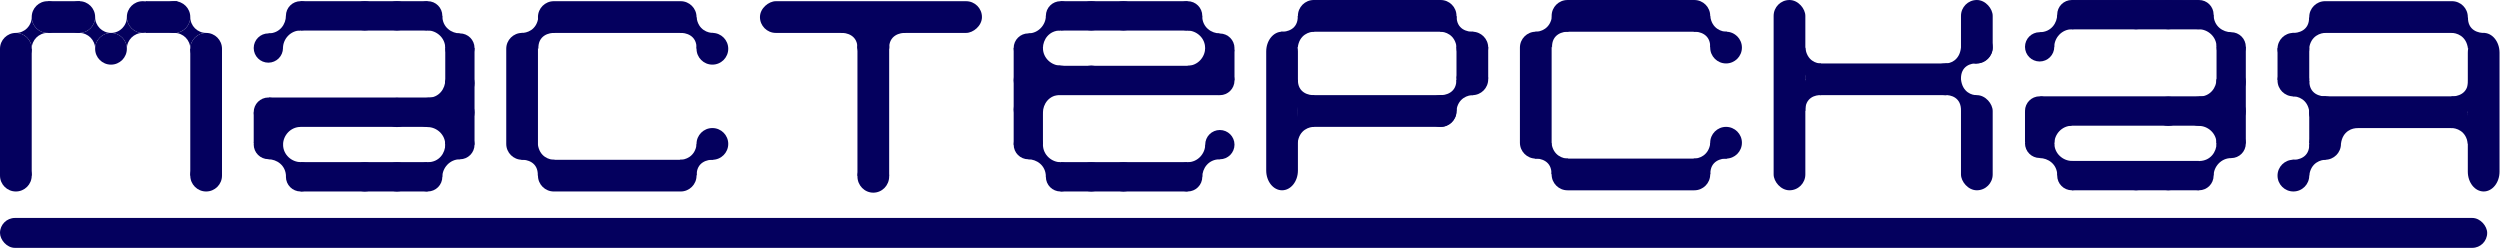 <svg width="585" height="58" viewBox="0 0 585 58" fill="none" xmlns="http://www.w3.org/2000/svg">
<path d="M514.561 37.679C517.302 37.679 518.672 35.453 518.672 33.569L522.097 36.994C519.699 36.994 517.987 39.049 517.987 41.104L514.561 37.679Z" fill="#04005E"/>
<path d="M481.406 41.103C481.406 38.363 479.179 36.993 477.296 36.993L480.721 33.568C480.721 35.965 482.776 37.657 484.831 37.657L483.118 39.369L481.406 41.103Z" fill="#04005E"/>
<path d="M477.296 30.108C480.036 30.108 481.406 27.881 481.406 25.997L484.831 29.423C482.433 29.423 480.721 31.478 480.721 33.533L477.296 30.108Z" fill="#04005E"/>
<path d="M477.274 7.537C480.014 7.537 481.384 5.311 481.384 3.427L484.809 6.852C482.412 6.852 480.699 8.907 480.699 10.962L477.274 7.537Z" fill="#04005E"/>
<path d="M514.561 22.607C517.301 22.607 518.671 20.381 518.671 18.497L522.096 21.922C519.699 21.922 517.986 23.977 517.986 26.032L514.561 22.607Z" fill="#04005E"/>
<path d="M517.986 3.427C517.986 6.167 520.213 7.537 522.097 7.537L518.671 10.962C518.671 8.565 516.616 6.852 514.561 6.852L517.986 3.427Z" fill="#04005E"/>
<path d="M517.986 26.033C517.986 28.773 520.213 30.143 522.097 30.143L518.671 33.568C518.671 31.17 516.616 29.458 514.561 29.458L517.986 26.033Z" fill="#04005E"/>
<circle cx="514.561" cy="41.103" r="2" transform="rotate(-180 514.561 41.103)" fill="#04005E" stroke="#04005E" stroke-width="2.85"/>
<circle cx="507.368" cy="41.103" r="2" transform="rotate(-180 507.368 41.103)" fill="#04005E" stroke="#04005E" stroke-width="2.85"/>
<circle cx="499.833" cy="41.103" r="2" transform="rotate(-180 499.833 41.103)" fill="#04005E" stroke="#04005E" stroke-width="2.85"/>
<path d="M483.386 41.092C483.386 40.299 484.029 39.657 484.822 39.657C485.615 39.657 486.258 40.299 486.258 41.092C486.258 41.885 485.615 42.528 484.822 42.528C484.029 42.528 483.386 41.885 483.386 41.092Z" fill="#04005E" stroke="#04005E" stroke-width="4"/>
<path d="M475.849 33.533C475.849 32.74 476.492 32.097 477.285 32.097C478.078 32.097 478.72 32.74 478.72 33.533C478.72 34.326 478.078 34.969 477.285 34.969C476.492 34.969 475.849 34.326 475.849 33.533Z" fill="#04005E" stroke="#04005E" stroke-width="4"/>
<path d="M475.848 25.964C475.848 25.177 476.487 24.539 477.274 24.539C478.061 24.539 478.699 25.177 478.699 25.964C478.699 26.751 478.061 27.389 477.274 27.389C476.487 27.389 475.848 26.751 475.848 25.964Z" fill="#04005E" stroke="#04005E" stroke-width="4"/>
<circle cx="522.096" cy="33.571" r="2" transform="rotate(-180 522.096 33.571)" fill="#04005E" stroke="#04005E" stroke-width="2.85"/>
<circle cx="522.096" cy="26.034" r="2" transform="rotate(-180 522.096 26.034)" fill="#04005E" stroke="#04005E" stroke-width="2.85"/>
<circle cx="522.096" cy="19.182" r="2" transform="rotate(-180 522.096 19.182)" fill="#04005E" stroke="#04005E" stroke-width="2.85"/>
<circle cx="522.096" cy="10.962" r="2" transform="rotate(-180 522.096 10.962)" fill="#04005E" stroke="#04005E" stroke-width="2.85"/>
<circle cx="514.561" cy="3.425" r="2" transform="rotate(-180 514.561 3.425)" fill="#04005E" stroke="#04005E" stroke-width="2.85"/>
<circle cx="507.368" cy="3.425" r="2" transform="rotate(-180 507.368 3.425)" fill="#04005E" stroke="#04005E" stroke-width="2.85"/>
<circle cx="499.833" cy="3.425" r="2" transform="rotate(-180 499.833 3.425)" fill="#04005E" stroke="#04005E" stroke-width="2.85"/>
<circle cx="484.809" cy="3.425" r="2" transform="rotate(-180 484.809 3.425)" fill="#04005E" stroke="#04005E" stroke-width="2.85"/>
<circle cx="477.274" cy="10.962" r="2" transform="rotate(-180 477.274 10.962)" fill="#04005E" stroke="#04005E" stroke-width="2.85"/>
<circle cx="507.368" cy="26.034" r="2" transform="rotate(-180 507.368 26.034)" fill="#04005E" stroke="#04005E" stroke-width="2.85"/>
<circle cx="514.561" cy="26.034" r="2" transform="rotate(-180 514.561 26.034)" fill="#04005E" stroke="#04005E" stroke-width="2.85"/>
<rect x="514.527" y="44.528" width="29.684" height="6.871" transform="rotate(-180 514.527 44.528)" fill="#04005E"/>
<rect x="522.223" y="29.412" width="44.801" height="6.871" transform="rotate(-180 522.223 29.412)" fill="#04005E"/>
<rect x="473.849" y="33.224" width="7.193" height="6.85" transform="rotate(-90 473.849 33.224)" fill="#04005E"/>
<rect x="514.527" y="6.873" width="29.684" height="6.871" transform="rotate(-180 514.527 6.873)" fill="#04005E"/>
<rect x="519.171" y="33.068" width="21.606" height="5.85" transform="rotate(-90 519.171 33.068)" fill="#04005E" stroke="#04005E"/>
<path d="M100.081 37.957C102.822 37.957 104.192 35.731 104.192 33.847L107.617 37.272C105.219 37.272 103.507 39.327 103.507 41.382L100.081 37.957Z" fill="#04005E"/>
<path d="M66.926 41.381C66.926 38.641 64.699 37.271 62.816 37.271L66.241 33.846C66.241 36.243 68.296 37.935 70.351 37.935L68.638 39.647L66.926 41.381Z" fill="#04005E"/>
<path d="M62.816 30.385C65.556 30.385 66.926 28.159 66.926 26.275L70.351 29.7C67.953 29.7 66.241 31.756 66.241 33.81L62.816 30.385Z" fill="#04005E"/>
<path d="M62.794 7.815C65.534 7.815 66.904 5.589 66.904 3.705L70.329 7.13C67.932 7.13 66.219 9.185 66.219 11.24L62.794 7.815Z" fill="#04005E"/>
<path d="M100.081 22.885C102.821 22.885 104.191 20.659 104.191 18.775L107.616 22.2C105.219 22.2 103.506 24.255 103.506 26.31L100.081 22.885Z" fill="#04005E"/>
<path d="M103.506 3.705C103.506 6.445 105.733 7.815 107.617 7.815L104.191 11.24C104.191 8.842 102.136 7.13 100.081 7.13L103.506 3.705Z" fill="#04005E"/>
<path d="M103.506 26.31C103.506 29.05 105.733 30.421 107.617 30.421L104.191 33.846C104.191 31.448 102.136 29.736 100.081 29.736L103.506 26.31Z" fill="#04005E"/>
<circle cx="100.081" cy="41.381" r="2" transform="rotate(-180 100.081 41.381)" fill="#04005E" stroke="#04005E" stroke-width="2.85"/>
<circle cx="92.888" cy="41.381" r="2" transform="rotate(-180 92.888 41.381)" fill="#04005E" stroke="#04005E" stroke-width="2.85"/>
<circle cx="85.353" cy="41.381" r="2" transform="rotate(-180 85.353 41.381)" fill="#04005E" stroke="#04005E" stroke-width="2.85"/>
<path d="M68.906 41.37C68.906 40.577 69.549 39.935 70.342 39.935C71.135 39.935 71.778 40.577 71.778 41.37C71.778 42.163 71.135 42.806 70.342 42.806C69.549 42.806 68.906 42.163 68.906 41.37Z" fill="#04005E" stroke="#04005E" stroke-width="4"/>
<path d="M61.369 33.811C61.369 33.018 62.012 32.375 62.805 32.375C63.598 32.375 64.24 33.018 64.24 33.811C64.24 34.604 63.598 35.247 62.805 35.247C62.012 35.247 61.369 34.604 61.369 33.811Z" fill="#04005E" stroke="#04005E" stroke-width="4"/>
<path d="M61.368 26.242C61.368 25.455 62.007 24.817 62.794 24.817C63.581 24.817 64.219 25.455 64.219 26.242C64.219 27.029 63.581 27.667 62.794 27.667C62.007 27.667 61.368 27.029 61.368 26.242Z" fill="#04005E" stroke="#04005E" stroke-width="4"/>
<circle cx="107.616" cy="33.848" r="2" transform="rotate(-180 107.616 33.848)" fill="#04005E" stroke="#04005E" stroke-width="2.85"/>
<circle cx="107.616" cy="26.312" r="2" transform="rotate(-180 107.616 26.312)" fill="#04005E" stroke="#04005E" stroke-width="2.85"/>
<circle cx="107.616" cy="19.46" r="2" transform="rotate(-180 107.616 19.46)" fill="#04005E" stroke="#04005E" stroke-width="2.85"/>
<circle cx="107.616" cy="11.24" r="2" transform="rotate(-180 107.616 11.24)" fill="#04005E" stroke="#04005E" stroke-width="2.85"/>
<circle cx="100.081" cy="3.703" r="2" transform="rotate(-180 100.081 3.703)" fill="#04005E" stroke="#04005E" stroke-width="2.85"/>
<circle cx="92.888" cy="3.703" r="2" transform="rotate(-180 92.888 3.703)" fill="#04005E" stroke="#04005E" stroke-width="2.85"/>
<circle cx="85.353" cy="3.703" r="2" transform="rotate(-180 85.353 3.703)" fill="#04005E" stroke="#04005E" stroke-width="2.85"/>
<circle cx="70.329" cy="3.703" r="2" transform="rotate(-180 70.329 3.703)" fill="#04005E" stroke="#04005E" stroke-width="2.85"/>
<circle cx="62.794" cy="11.24" r="2" transform="rotate(-180 62.794 11.24)" fill="#04005E" stroke="#04005E" stroke-width="2.85"/>
<circle cx="92.888" cy="26.312" r="2" transform="rotate(-180 92.888 26.312)" fill="#04005E" stroke="#04005E" stroke-width="2.85"/>
<circle cx="100.081" cy="26.312" r="2" transform="rotate(-180 100.081 26.312)" fill="#04005E" stroke="#04005E" stroke-width="2.85"/>
<rect x="100.047" y="44.806" width="29.684" height="6.871" transform="rotate(-180 100.047 44.806)" fill="#04005E"/>
<rect x="107.743" y="29.69" width="44.801" height="6.871" transform="rotate(-180 107.743 29.69)" fill="#04005E"/>
<rect x="59.369" y="33.502" width="7.193" height="6.85" transform="rotate(-90 59.369 33.502)" fill="#04005E"/>
<rect x="100.047" y="7.151" width="29.684" height="6.871" transform="rotate(-180 100.047 7.151)" fill="#04005E"/>
<rect x="104.691" y="33.346" width="21.606" height="5.85" transform="rotate(-90 104.691 33.346)" fill="#04005E" stroke="#04005E"/>
<path d="M248.16 7.129C245.419 7.129 244.049 9.356 244.049 11.24L240.624 7.814C243.022 7.814 244.734 5.759 244.734 3.704L248.16 7.129Z" fill="#04005E"/>
<path d="M281.315 3.705C281.315 6.446 283.542 7.816 285.425 7.816L282 11.241C282 8.843 279.945 7.152 277.89 7.152L279.603 5.439L281.315 3.705Z" fill="#04005E"/>
<path d="M285.425 14.701C282.685 14.701 281.315 16.927 281.315 18.811L277.89 15.386C280.288 15.386 282 13.331 282 11.276L285.425 14.701Z" fill="#04005E"/>
<path d="M285.447 37.271C282.707 37.271 281.337 39.498 281.337 41.382L277.912 37.956C280.309 37.956 282.022 35.901 282.022 33.846L285.447 37.271Z" fill="#04005E"/>
<path d="M248.16 22.201C245.42 22.201 244.05 24.427 244.05 26.311L240.625 22.886C243.022 22.886 244.735 20.831 244.735 18.776L248.16 22.201Z" fill="#04005E"/>
<path d="M244.735 41.382C244.735 38.642 242.508 37.272 240.624 37.272L244.05 33.846C244.05 36.244 246.105 37.957 248.16 37.957L244.735 41.382Z" fill="#04005E"/>
<path d="M244.735 18.776C244.735 16.036 242.508 14.666 240.624 14.666L244.05 11.241C244.05 13.638 246.105 15.351 248.16 15.351L244.735 18.776Z" fill="#04005E"/>
<circle cx="248.16" cy="3.706" r="2" fill="#04005E" stroke="#04005E" stroke-width="2.85"/>
<circle cx="255.353" cy="3.706" r="2" fill="#04005E" stroke="#04005E" stroke-width="2.85"/>
<circle cx="262.888" cy="3.706" r="2" fill="#04005E" stroke="#04005E" stroke-width="2.85"/>
<path d="M279.335 3.716C279.335 4.509 278.692 5.152 277.899 5.152C277.106 5.152 276.463 4.509 276.463 3.716C276.463 2.924 277.106 2.281 277.899 2.281C278.692 2.281 279.335 2.924 279.335 3.716Z" fill="#04005E" stroke="#04005E" stroke-width="4"/>
<path d="M286.872 11.275C286.872 12.068 286.23 12.711 285.437 12.711C284.644 12.711 284.001 12.068 284.001 11.275C284.001 10.483 284.644 9.84 285.437 9.84C286.23 9.84 286.872 10.483 286.872 11.275Z" fill="#04005E" stroke="#04005E" stroke-width="4"/>
<path d="M286.872 18.845C286.872 19.632 286.234 20.27 285.447 20.27C284.66 20.27 284.022 19.632 284.022 18.845C284.022 18.058 284.66 17.42 285.447 17.42C286.234 17.42 286.872 18.058 286.872 18.845Z" fill="#04005E" stroke="#04005E" stroke-width="4"/>
<circle cx="240.625" cy="11.238" r="2" fill="#04005E" stroke="#04005E" stroke-width="2.85"/>
<circle cx="240.625" cy="18.774" r="2" fill="#04005E" stroke="#04005E" stroke-width="2.85"/>
<circle cx="240.625" cy="25.627" r="2" fill="#04005E" stroke="#04005E" stroke-width="2.85"/>
<circle cx="240.625" cy="33.846" r="2" fill="#04005E" stroke="#04005E" stroke-width="2.85"/>
<circle cx="248.16" cy="41.383" r="2" fill="#04005E" stroke="#04005E" stroke-width="2.85"/>
<circle cx="255.353" cy="41.383" r="2" fill="#04005E" stroke="#04005E" stroke-width="2.85"/>
<circle cx="262.888" cy="41.383" r="2" fill="#04005E" stroke="#04005E" stroke-width="2.85"/>
<circle cx="277.912" cy="41.383" r="2" fill="#04005E" stroke="#04005E" stroke-width="2.85"/>
<circle cx="285.447" cy="33.846" r="2" fill="#04005E" stroke="#04005E" stroke-width="2.85"/>
<circle cx="255.353" cy="18.774" r="2" fill="#04005E" stroke="#04005E" stroke-width="2.85"/>
<circle cx="248.16" cy="18.774" r="2" fill="#04005E" stroke="#04005E" stroke-width="2.85"/>
<rect x="248.194" y="0.281" width="29.684" height="6.871" fill="#04005E"/>
<rect x="240.498" y="15.396" width="44.801" height="6.871" fill="#04005E"/>
<rect x="288.872" y="11.585" width="7.193" height="6.85" transform="rotate(90 288.872 11.585)" fill="#04005E"/>
<rect x="248.194" y="37.935" width="29.684" height="6.871" fill="#04005E"/>
<rect x="243.55" y="11.741" width="21.606" height="5.85" transform="rotate(90 243.55 11.741)" fill="#04005E" stroke="#04005E"/>
<path fill-rule="evenodd" clip-rule="evenodd" d="M7.421 3.991C7.421 6.04 5.76 7.702 3.71 7.702C5.76 7.702 7.421 9.363 7.421 11.412C7.421 9.363 9.082 7.702 11.132 7.702C9.082 7.702 7.421 6.04 7.421 3.991Z" fill="#04005E"/>
<path fill-rule="evenodd" clip-rule="evenodd" d="M22.263 3.991C22.263 6.04 20.602 7.702 18.553 7.702C20.602 7.702 22.263 9.363 22.263 11.412C22.263 9.363 23.924 7.702 25.974 7.702C23.924 7.702 22.263 6.04 22.263 3.991Z" fill="#04005E"/>
<path fill-rule="evenodd" clip-rule="evenodd" d="M29.684 3.994C29.684 6.043 28.023 7.704 25.974 7.704C28.023 7.704 29.684 9.365 29.684 11.415C29.684 9.365 31.345 7.704 33.395 7.704C31.345 7.704 29.684 6.043 29.684 3.994Z" fill="#04005E"/>
<path fill-rule="evenodd" clip-rule="evenodd" d="M44.526 3.991C44.526 6.04 42.865 7.702 40.816 7.702C42.865 7.702 44.526 9.363 44.526 11.412C44.526 9.363 46.188 7.702 48.237 7.702C46.188 7.702 44.526 6.04 44.526 3.991Z" fill="#04005E"/>
<rect y="11.413" width="7.421" height="29.684" fill="#04005E"/>
<rect x="44.526" y="11.413" width="7.421" height="29.684" fill="#04005E"/>
<rect x="18.69" y="0.281" width="7.421" height="7.421" transform="rotate(90 18.69 0.281)" fill="#04005E"/>
<rect x="41.503" y="0.281" width="7.421" height="7.421" transform="rotate(90 41.503 0.281)" fill="#04005E"/>
<circle cx="11.132" cy="3.991" r="3.711" fill="#04005E"/>
<circle cx="40.816" cy="3.991" r="3.711" fill="#04005E"/>
<circle cx="33.395" cy="3.991" r="3.711" fill="#04005E"/>
<circle cx="3.711" cy="11.414" r="3.711" fill="#04005E"/>
<circle cx="48.237" cy="11.414" r="3.711" fill="#04005E"/>
<circle cx="48.237" cy="41.096" r="3.711" fill="#04005E"/>
<circle cx="3.711" cy="41.096" r="3.711" fill="#04005E"/>
<circle cx="18.553" cy="3.991" r="3.711" fill="#04005E"/>
<circle cx="25.973" cy="11.414" r="3.711" fill="#04005E"/>
<path d="M300.003 7.421C297.954 7.421 296.293 9.498 296.293 12.06L296.293 39.889C296.293 42.45 297.954 44.527 300.003 44.527C302.053 44.527 303.714 42.45 303.714 39.889L303.714 12.06C303.714 9.498 302.053 7.421 300.003 7.421Z" fill="#04005E"/>
<path d="M303.714 3.711C303.714 5.76 305.375 7.421 307.424 7.421L337.108 7.421C339.158 7.421 340.819 5.76 340.819 3.711C340.819 1.662 339.158 0 337.108 0L307.424 0C305.375 0 303.714 1.662 303.714 3.711Z" fill="#04005E"/>
<path d="M303.714 25.975C303.714 28.024 305.375 29.686 307.424 29.686L337.108 29.686C339.158 29.686 340.819 28.024 340.819 25.975C340.819 23.926 339.158 22.265 337.108 22.265L307.424 22.265C305.375 22.265 303.714 23.926 303.714 25.975Z" fill="#04005E"/>
<path d="M340.789 18.555C340.906 21.744 338.207 22.358 336.843 22.266L340.789 25.977C341.139 22.898 343.566 22.22 344.735 22.266L340.789 18.555Z" fill="#04005E"/>
<path d="M303.666 25.974C303.783 29.163 301.084 29.776 299.719 29.685L303.666 33.395C304.016 30.317 306.443 29.639 307.612 29.685L303.666 25.974Z" fill="#04005E"/>
<path d="M303.674 3.714C303.791 6.902 301.092 7.516 299.728 7.424L303.674 11.135C304.025 8.056 306.451 7.378 307.621 7.424L303.674 3.714Z" fill="#04005E"/>
<path d="M340.858 3.714C340.741 6.902 343.44 7.516 344.804 7.424L340.858 11.135C340.508 8.056 338.081 7.378 336.912 7.424L340.858 3.714Z" fill="#04005E"/>
<path d="M303.714 18.555C303.597 21.744 306.296 22.358 307.66 22.266L303.714 25.977C303.363 22.898 300.937 22.22 299.768 22.266L303.714 18.555Z" fill="#04005E"/>
<circle r="3.711" transform="matrix(-1 1.74846e-07 1.74846e-07 1 337.109 25.978)" fill="#04005E"/>
<circle r="3.711" transform="matrix(-1 1.74846e-07 1.74846e-07 1 344.529 11.132)" fill="#04005E"/>
<circle r="3.711" transform="matrix(-1 1.74846e-07 1.74846e-07 1 344.529 18.555)" fill="#04005E"/>
<rect width="7.421" height="7.421" transform="matrix(-1 1.74846e-07 1.74846e-07 1 348.24 10.994)" fill="#04005E"/>
<path d="M581.179 7.699C583.228 7.699 584.89 9.776 584.89 12.337L584.89 40.166C584.89 42.728 583.228 44.805 581.179 44.804C579.13 44.804 577.469 42.728 577.469 40.166L577.469 12.337C577.469 9.776 579.13 7.699 581.179 7.699Z" fill="#04005E"/>
<path d="M577.469 3.989C577.469 6.038 575.807 7.699 573.758 7.699L544.074 7.699C542.025 7.699 540.363 6.038 540.363 3.989C540.363 1.939 542.025 0.278 544.074 0.278L573.758 0.278C575.807 0.278 577.469 1.939 577.469 3.989Z" fill="#04005E"/>
<path d="M577.469 26.253C577.469 28.302 575.807 29.964 573.758 29.964L544.074 29.964C542.025 29.964 540.363 28.302 540.363 26.253C540.363 24.204 542.025 22.543 544.074 22.543L573.758 22.543C575.807 22.543 577.469 24.204 577.469 26.253Z" fill="#04005E"/>
<path d="M540.394 18.831C540.277 22.019 542.976 22.633 544.34 22.541L540.394 26.252C540.043 23.174 537.617 22.495 536.448 22.541L540.394 18.831Z" fill="#04005E"/>
<path d="M577.469 26.252C577.352 29.44 580.051 30.054 581.415 29.963L577.469 33.673C577.118 30.595 574.692 29.917 573.523 29.963L577.469 26.252Z" fill="#04005E"/>
<path d="M577.508 3.992C577.391 7.18 580.09 7.794 581.454 7.702L577.508 11.413C577.157 8.334 574.731 7.656 573.562 7.702L577.508 3.992Z" fill="#04005E"/>
<path d="M540.324 3.989C540.441 7.177 537.742 7.791 536.378 7.699L540.324 11.41C540.675 8.331 543.101 7.654 544.27 7.699L540.324 3.989Z" fill="#04005E"/>
<path d="M547.784 26.252C547.901 29.44 545.202 30.054 543.838 29.963L547.784 33.673C548.135 30.595 550.561 29.917 551.731 29.963L547.784 26.252Z" fill="#04005E"/>
<path d="M577.508 18.831C577.625 22.019 574.926 22.633 573.562 22.541L577.508 26.252C577.859 23.174 580.285 22.496 581.454 22.541L577.508 18.831Z" fill="#04005E"/>
<path d="M540.363 33.675C540.48 36.863 537.781 37.477 536.417 37.385L540.363 41.096C540.714 38.018 543.14 37.34 544.309 37.385L540.363 33.675Z" fill="#04005E"/>
<circle cx="544.074" cy="26.256" r="3.711" fill="#04005E"/>
<circle cx="536.653" cy="41.093" r="3.711" fill="#04005E"/>
<circle cx="544.074" cy="33.674" r="3.711" fill="#04005E"/>
<circle cx="536.653" cy="11.41" r="3.711" fill="#04005E"/>
<circle cx="536.653" cy="18.833" r="3.711" fill="#04005E"/>
<rect x="532.942" y="11.272" width="7.421" height="7.421" fill="#04005E"/>
<rect x="540.363" y="26.117" width="7.421" height="7.421" fill="#04005E"/>
<rect x="422.451" y="44.528" width="7.421" height="44.526" rx="3.711" transform="rotate(-180 422.451 44.528)" fill="#04005E"/>
<rect x="466.29" y="44.527" width="7.421" height="22.263" rx="3.711" transform="rotate(-180 466.29 44.527)" fill="#04005E"/>
<rect x="422.451" y="22.267" width="7.421" height="36.281" rx="3.711" transform="rotate(-90 422.451 22.267)" fill="#04005E"/>
<rect x="466.291" y="14.843" width="7.421" height="14.842" rx="3.711" transform="rotate(-180 466.291 14.843)" fill="#04005E"/>
<path d="M458.87 25.976C458.98 22.787 456.442 22.173 455.159 22.265L458.87 18.554C459.2 21.633 461.481 22.311 462.58 22.265L458.87 25.976Z" fill="#04005E"/>
<path d="M422.451 18.556C422.561 15.367 420.023 14.753 418.741 14.845L422.451 11.134C422.781 14.213 425.062 14.891 426.162 14.845L422.451 18.556Z" fill="#04005E"/>
<path d="M458.87 18.556C458.76 15.367 461.298 14.753 462.58 14.845L458.87 11.134C458.54 14.213 456.259 14.891 455.159 14.845L458.87 18.556Z" fill="#04005E"/>
<path d="M422.452 25.977C422.342 22.788 424.879 22.174 426.162 22.266L422.452 18.556C422.122 21.634 419.84 22.312 418.741 22.266L422.452 25.977Z" fill="#04005E"/>
<path d="M455.16 22.267C453.11 22.267 451.449 20.606 451.449 18.556C451.449 16.507 453.11 14.846 455.16 14.846C457.209 14.846 458.87 16.507 458.87 18.556C458.87 20.606 457.209 22.267 455.16 22.267Z" fill="#04005E"/>
<rect x="458.87" y="14.843" width="7.421" height="7.421" rx="3.711" transform="rotate(-90 458.87 14.843)" fill="#04005E"/>
<path d="M125.884 3.991C125.884 1.942 127.545 0.281 129.594 0.281H159.278C161.328 0.281 162.989 1.942 162.989 3.991C162.989 6.04 161.328 7.702 159.278 7.702H129.594C127.545 7.702 125.884 6.04 125.884 3.991Z" fill="#04005E"/>
<path d="M122.173 37.386C120.124 37.386 118.462 35.725 118.462 33.675V11.412C118.462 9.363 120.124 7.702 122.173 7.702C124.222 7.702 125.883 9.363 125.883 11.412V33.675C125.883 35.725 124.222 37.386 122.173 37.386Z" fill="#04005E"/>
<path d="M125.884 41.096C125.884 39.047 127.545 37.386 129.594 37.386H159.278C161.328 37.386 162.989 39.047 162.989 41.096C162.989 43.146 161.328 44.807 159.278 44.807H129.594C127.545 44.807 125.884 43.146 125.884 41.096Z" fill="#04005E"/>
<path d="M162.989 11.412C163.106 8.224 160.407 7.61 159.042 7.702L162.989 3.991C163.339 7.069 165.766 7.747 166.935 7.702L162.989 11.412Z" fill="#04005E"/>
<path d="M125.844 41.095C125.961 37.906 123.262 37.292 121.898 37.384L125.844 33.674C126.195 36.752 128.621 37.43 129.79 37.384L125.844 41.095Z" fill="#04005E"/>
<path d="M163.028 41.095C162.911 37.906 165.61 37.292 166.974 37.384L163.028 33.674C162.677 36.752 160.251 37.43 159.082 37.384L163.028 41.095Z" fill="#04005E"/>
<path d="M125.982 11.412C125.865 8.224 128.564 7.61 129.928 7.702L125.982 3.991C125.631 7.069 123.205 7.747 122.035 7.702L125.982 11.412Z" fill="#04005E"/>
<circle cx="166.699" cy="11.412" r="3.711" transform="rotate(-180 166.699 11.412)" fill="#04005E"/>
<circle cx="166.699" cy="33.675" r="3.711" transform="rotate(-180 166.699 33.675)" fill="#04005E"/>
<path d="M363.083 3.713C363.083 1.664 364.744 0.003 366.793 0.003H396.478C398.527 0.003 400.188 1.664 400.188 3.713C400.188 5.762 398.527 7.424 396.478 7.424H366.793C364.744 7.424 363.083 5.762 363.083 3.713Z" fill="#04005E"/>
<path d="M359.372 37.109C357.323 37.109 355.662 35.448 355.662 33.399V11.135C355.662 9.086 357.323 7.425 359.372 7.425C361.422 7.425 363.083 9.086 363.083 11.135V33.399C363.083 35.448 361.422 37.109 359.372 37.109Z" fill="#04005E"/>
<path d="M363.083 40.82C363.083 38.77 364.744 37.109 366.793 37.109H396.478C398.527 37.109 400.188 38.77 400.188 40.82C400.188 42.869 398.527 44.53 396.478 44.53H366.793C364.744 44.53 363.083 42.869 363.083 40.82Z" fill="#04005E"/>
<path d="M400.188 11.134C400.305 7.946 397.606 7.332 396.242 7.424L400.188 3.713C400.539 6.792 402.965 7.469 404.134 7.424L400.188 11.134Z" fill="#04005E"/>
<path d="M363.044 40.817C363.16 37.629 360.462 37.015 359.097 37.106L363.044 33.396C363.394 36.474 365.82 37.152 366.99 37.106L363.044 40.817Z" fill="#04005E"/>
<path d="M400.227 40.817C400.11 37.629 402.809 37.015 404.173 37.106L400.227 33.396C399.876 36.474 397.45 37.152 396.281 37.106L400.227 40.817Z" fill="#04005E"/>
<path d="M363.181 11.134C363.064 7.946 365.763 7.332 367.127 7.424L363.181 3.713C362.83 6.792 360.404 7.469 359.235 7.424L363.181 11.134Z" fill="#04005E"/>
<circle cx="403.898" cy="11.134" r="3.711" transform="rotate(-180 403.898 11.134)" fill="#04005E"/>
<circle cx="403.898" cy="33.399" r="3.711" transform="rotate(-180 403.898 33.399)" fill="#04005E"/>
<path d="M200.644 11.411C200.761 8.223 198.062 7.609 196.698 7.701L200.644 3.99C200.994 7.068 203.421 7.746 204.59 7.701L200.644 11.411Z" fill="#04005E"/>
<path d="M208.064 11.411C207.947 8.223 210.646 7.609 212.01 7.701L208.064 3.99C207.713 7.068 205.287 7.746 204.118 7.701L208.064 11.411Z" fill="#04005E"/>
<rect x="208.065" y="41.151" width="7.421" height="30.344" transform="rotate(-180 208.065 41.151)" fill="#04005E"/>
<ellipse cx="204.354" cy="41.291" rx="3.711" ry="3.793" transform="rotate(-180 204.354 41.291)" fill="#04005E"/>
<ellipse cx="204.354" cy="10.947" rx="3.711" ry="3.793" transform="rotate(-180 204.354 10.947)" fill="#04005E"/>
<rect x="177.83" y="7.703" width="7.421" height="51.947" rx="3.711" transform="rotate(-90 177.83 7.703)" fill="#04005E"/>
<rect y="51" width="582" height="7" rx="3.5" fill="#04005E"/>
</svg>
